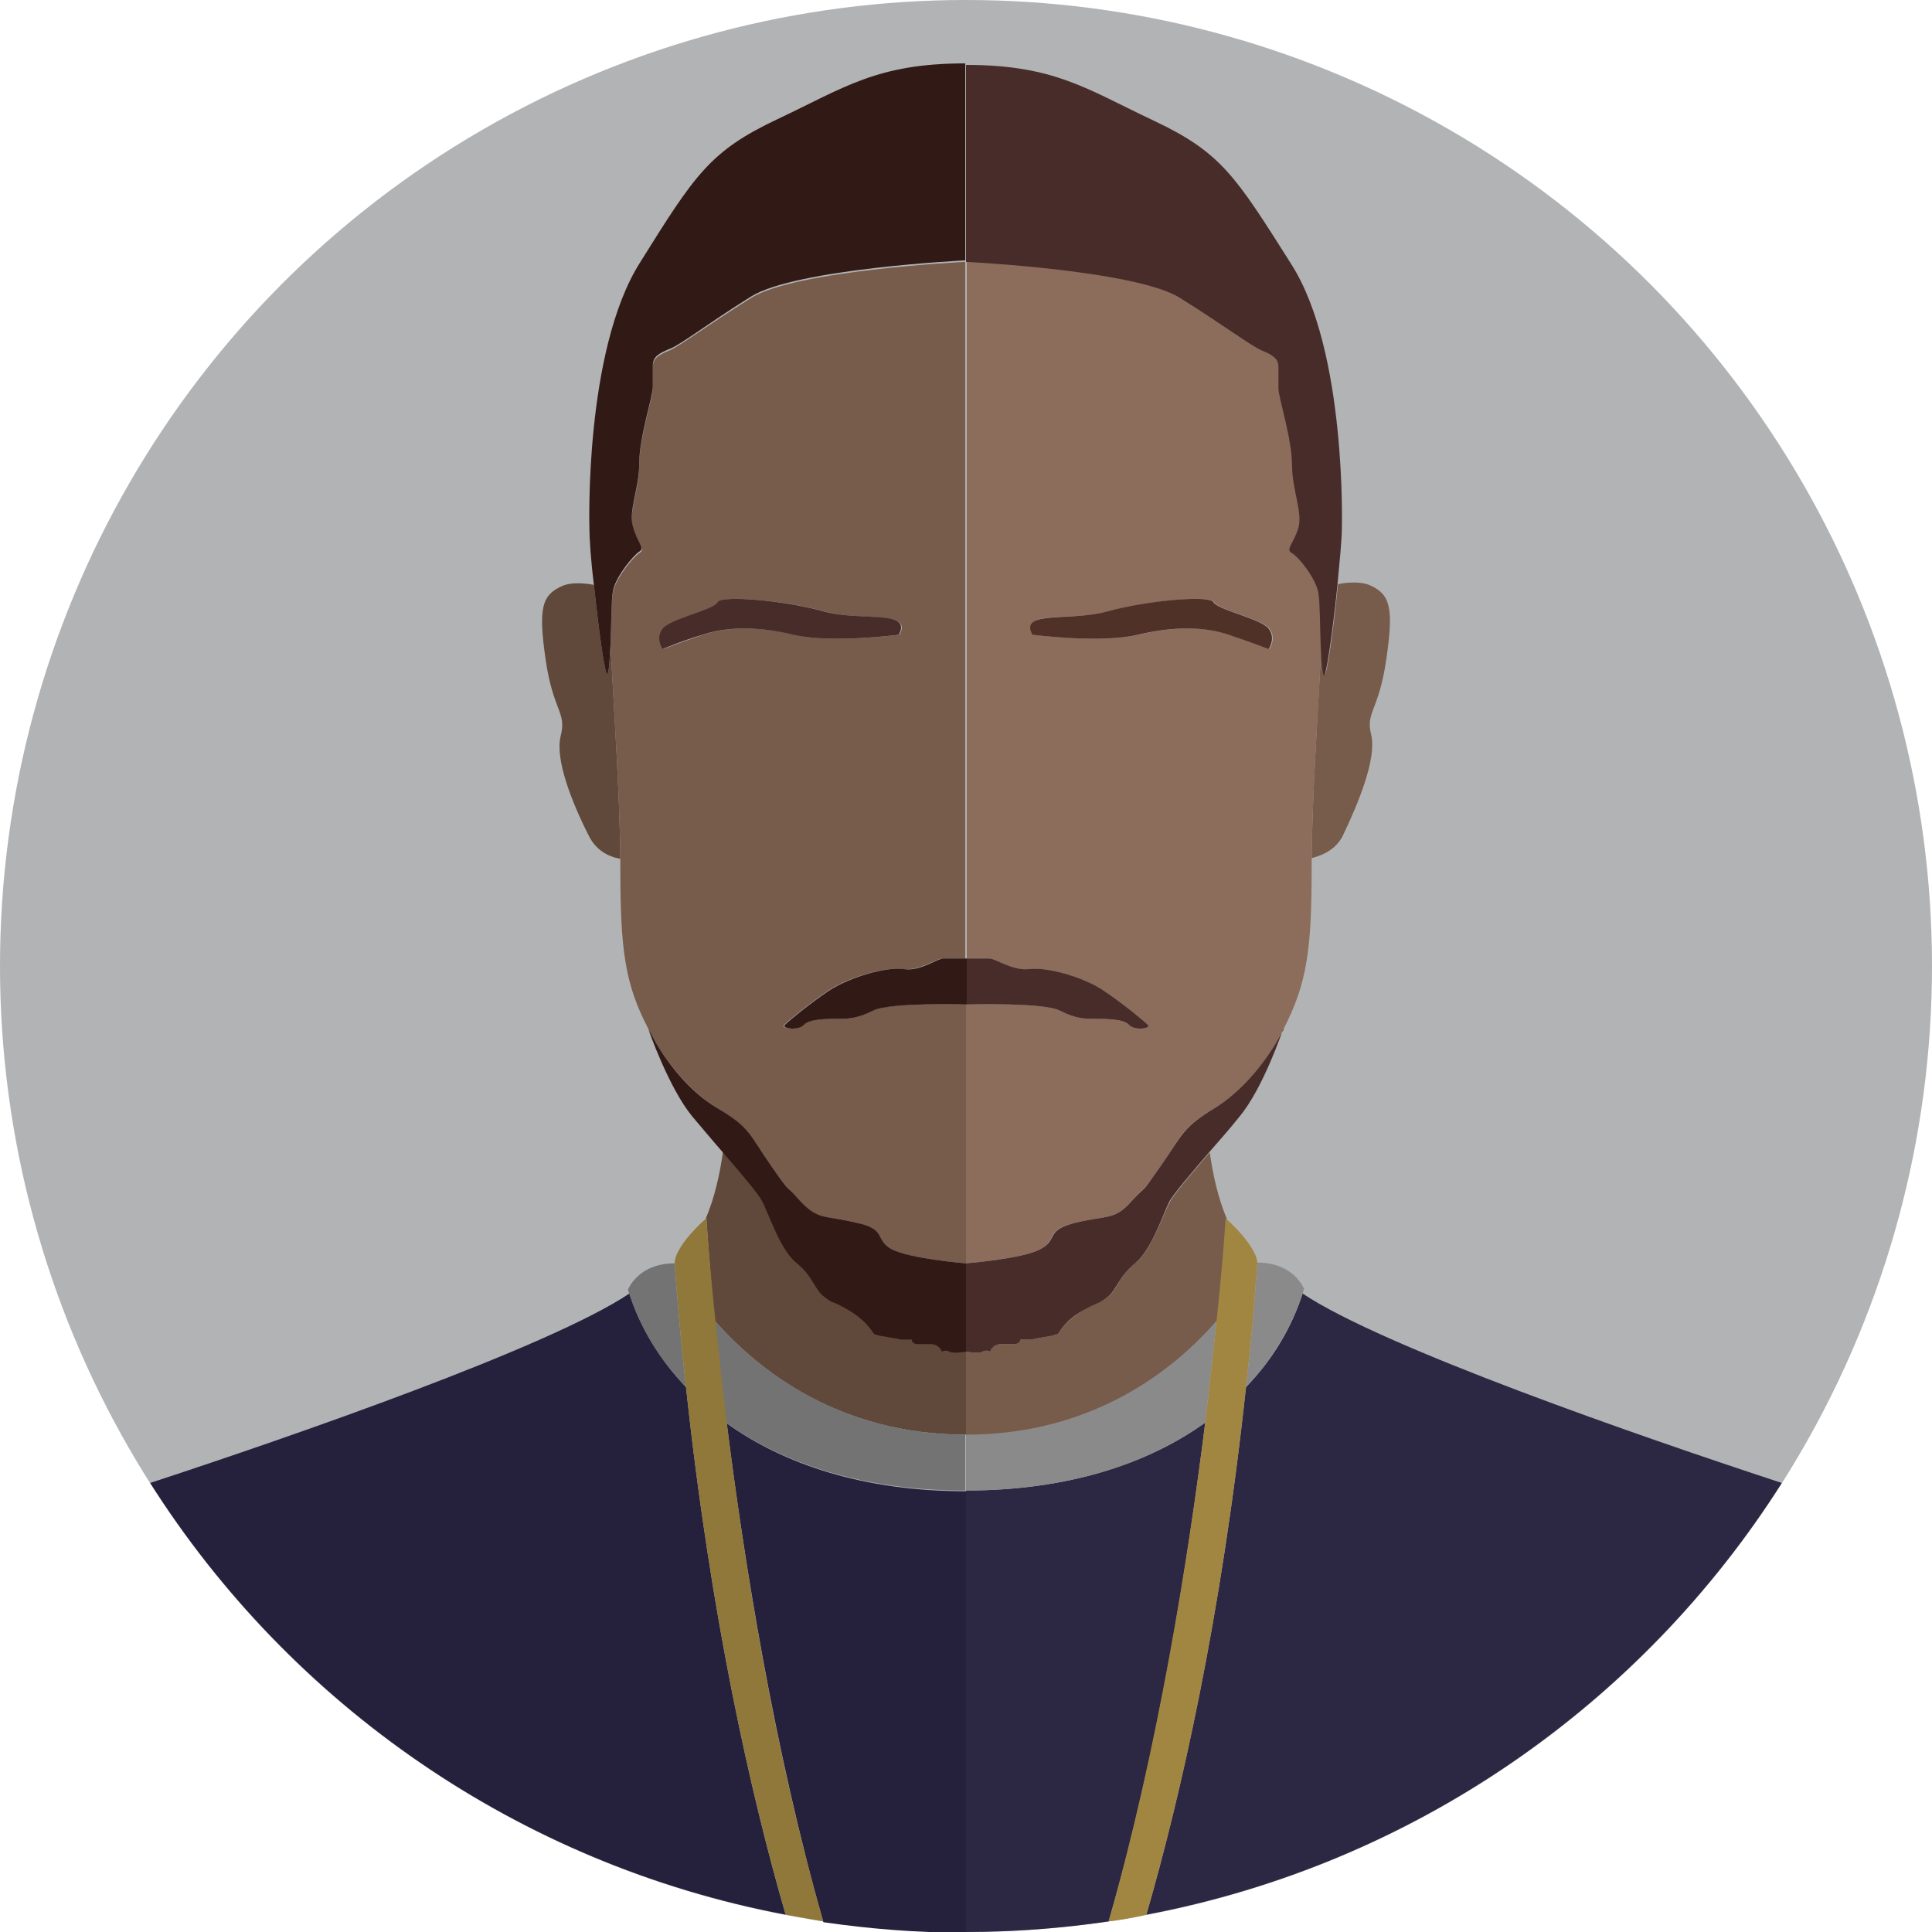 <svg xmlns="http://www.w3.org/2000/svg" width="256" height="256"><circle fill="#B1B3B5" cx="128" cy="128" r="128"/><path fill="#775B4B" d="M150.4 167.4c-2.2 1.8-2.3 3.5-3.7 4.5-1.3 1-.8.3-3.3 1.8s-3.1 3.1-3.3 3.1c-.2 0 .1.1-1.9.4-2 .3-1 .3-2 .3h-1s0 .6-.8.6h-1.7c-1.2 0-1.5 1-1.5 1s-.5-.3-1 0-2.2 0-2.2 0v11.1c16.7 0 27.5-8.5 33.3-15.1.9-8.4 1.2-13.6 1.2-13.6l.1.1c-1.2-2.8-1.9-6-2.3-8.9-2.5 2.9-4.8 5.6-5.3 6.6-.9 1.6-2.4 6.4-4.6 8.1zm16.2 0zm8.9-78.1c-.2-.3-.3-2-.4-3.9-.5 9.6-1.2 19.3-1.3 28.3 1.6-.4 3.2-1.2 4.1-2.9 2.2-4.6 4.5-10.3 3.8-13.4-.8-3.1 1-3.1 2-10.1 1-6.9.5-8.6-2.3-9.8-1-.4-2.6-.4-4.1-.1-.6 5.9-1.5 12.5-1.8 11.9z"/><path fill="#8C6C5A" d="M174.8 78.5c-.3-1.9-2.7-4.8-3.5-5.3s.2-1.1.8-3.2-.8-5.1-.8-8.5c0-3.4-1.8-8.9-1.8-10.1v-2.9c0-1.1-.8-1.6-2.3-2.2-1.5-.6-4.8-3.2-10.7-6.9-5.9-3.7-28.4-4.8-28.4-4.8V127h3c.8 0 3.2 1.8 5.3 1.4 2.2-.3 7 1 9.9 2.9 2.8 1.9 5.3 4 5.8 4.5s-1.8.8-2.5 0-3.2-.8-4.5-.8-2.5 0-4.7-1.1-12.4-.8-12.4-.8v34.3s7.5-.6 9.9-1.9c2.3-1.3.5-2.6 4.7-3.5 4.2-1 5-.3 7.4-2.9 2.3-2.6.8-.3 3.8-4.6s2.8-5.1 7.2-7.7c3.7-2.2 6.6-6 8.3-9 .2-.4.4-.8.6-1.1.1-.1.2-.3.2-.4 3.1-6 3.7-10.6 3.7-21.2v-1.2c.1-9.1.8-18.7 1.3-28.3-.1-2.8-.1-6-.3-7.1zm-11.9 5.6c-3-1-7-1.2-12 0s-14 0-14 0c-1.8-3.4 5-1.7 10-3.1 5-1.4 13.5-2.2 14-1.2s6.3 2.2 7.3 3.5c1 1.3 0 2.7 0 2.7s-2.3-1-5.3-1.9z"/><path fill="#503128" d="M168.1 83.3c-1-1.3-6.8-2.5-7.3-3.5s-9-.2-14 1.2-11.8-.2-10 3.1c0 0 9 1.2 14 0s9-1 12 0 5.3 1.9 5.3 1.9 1-1.4 0-2.7z"/><path fill="#472C2A" d="M140.4 133.9c2.2 1.1 3.3 1.1 4.7 1.1s3.8 0 4.5.8c.7.8 3 .5 2.5 0s-3-2.6-5.8-4.5-7.7-3.2-9.9-2.9c-2.2.3-4.5-1.4-5.3-1.4h-3v6.1c-.1 0 10.1-.3 12.3.8zm29.5 2.8c-.2.4-.4.7-.6 1.1-1.7 3-4.7 6.8-8.3 9-4.3 2.6-4.2 3.4-7.2 7.7-3 4.3-1.5 2.1-3.8 4.6-2.3 2.6-3.2 1.9-7.4 2.9s-2.3 2.2-4.7 3.5c-2.3 1.3-9.9 1.9-9.9 1.9v11.7s1.7.3 2.2 0c.5-.3 1 0 1 0s.3-1 1.5-1h1.7c.8 0 .8-.6.8-.6h1c1 0 0 0 2-.3s1.6-.4 1.9-.4c.2 0 .8-1.7 3.3-3.1s2-.8 3.3-1.8c1.3-1 1.5-2.7 3.7-4.5 2.2-1.8 3.7-6.5 4.5-8.1.5-1 2.9-3.8 5.3-6.6 1.4-1.6 2.9-3.3 4-4.7 3.2-3.8 5.8-11.6 5.8-11.6.1 0 0 .2-.1.3zM128 34.7s22.6 1.1 28.4 4.8c5.9 3.7 9.2 6.2 10.7 6.9 1.5.6 2.3 1.1 2.3 2.2v2.9c0 1.1 1.8 6.7 1.8 10.1 0 3.4 1.5 6.4.8 8.5s-1.7 2.7-.8 3.2 3.2 3.4 3.5 5.3c.2 1.1.2 4.3.3 7 .1 1.9.2 3.5.4 3.9.3.5 1.2-6 1.8-11.8.3-3.2.6-6.2.6-7.6 0 0 .7-23.5-6.7-35.1-7.4-11.7-9.3-14.8-18.2-19-8.9-4.2-13.2-7.4-24.9-7.4v26.1z"/><path fill="#2C2743" d="M165.1 183.8c-3.3 30.8-8.7 54.3-13.2 69.9 35.4-6.7 65.6-27.9 84.2-57.2-18.9-6.2-52.9-18-63.5-25.1-1.4 4.4-3.9 8.7-7.5 12.4zm-5.4 4.7c-7.5 5.4-18.1 9-31.7 9V256c6.4 0 12.7-.5 18.9-1.4 6.6-22.8 10.5-47.7 12.8-66.1z"/><path fill="#8B8A8B" d="M165.1 183.8c3.6-3.8 6.1-8 7.5-12.4.1-.2.1-.4.2-.6 0 0-1.3-3.5-6.2-3.5-.4 5.8-.9 11.3-1.5 16.5zm-37.1 6.3v7.4c13.6 0 24.2-3.6 31.7-9 .6-5.1 1.1-9.6 1.5-13.5-5.7 6.6-16.5 15.1-33.2 15.1z"/><path fill="#A18642" d="M165.1 183.8c.6-5.3 1.1-10.7 1.5-16.4 0 0 .3-1.8-4.1-5.9l-.1-.1s-.3 5.2-1.2 13.6c-.4 3.9-.9 8.4-1.5 13.5-2.3 18.3-6.3 43.3-12.8 66.1 1.7-.2 3.4-.5 5-.9 4.5-15.5 9.9-39.1 13.2-69.9z"/><path fill="#60493B" d="M94.7 175c5.8 6.6 16.5 15.1 33.3 15.1V179s-1.7.3-2.2 0c-.5-.3-1 0-1 0s-.3-1-1.5-1h-1.7c-.8 0-.8-.6-.8-.6h-1c-1 0 0 0-2-.3s-1.6-.4-1.9-.4c-.2 0-.8-1.7-3.3-3.1s-2-.8-3.3-1.8c-1.3-1-1.5-2.7-3.7-4.5-2.2-1.8-3.7-6.5-4.5-8.1-.5-1-2.9-3.8-5.3-6.6-.4 2.9-1.1 6.1-2.3 8.9l.1-.1s.3 5.2 1.1 13.6zm-5.3-7.6zm-8.9-78.1c-.3.5-1.2-6-1.8-11.8-1.6-.3-3.1-.3-4.1.1-2.8 1.2-3.3 2.9-2.3 9.8s2.8 6.9 2 10.1c-.8 3.1 1.5 8.9 3.8 13.4.9 1.7 2.4 2.6 4.1 2.9-.1-9.1-.8-18.7-1.3-28.3-.1 1.9-.2 3.5-.4 3.8z"/><path fill="#775B4B" d="M86.1 136.7c.2.4.4.7.6 1.1 1.7 3 4.7 6.8 8.3 9 4.3 2.6 4.2 3.4 7.2 7.7 3 4.3 1.5 2.1 3.8 4.6 2.3 2.6 3.2 1.9 7.4 2.9s2.3 2.2 4.7 3.5c2.3 1.3 9.9 1.9 9.9 1.9v-34.3s-10.2-.3-12.4.8c-2.2 1.1-3.3 1.1-4.7 1.1-1.3 0-3.8 0-4.5.8-.7.8-3 .5-2.5 0s3-2.6 5.8-4.5 7.7-3.2 9.9-2.9c2.2.3 4.5-1.4 5.3-1.4h3V34.7s-22.6 1.1-28.4 4.8c-5.9 3.7-9.2 6.2-10.7 6.9-1.5.6-2.3 1.1-2.3 2.2v2.9c0 1.1-1.8 6.7-1.8 10.1 0 3.4-1.5 6.4-.8 8.5.7 2.1 1.7 2.7.8 3.2-.8.5-3.2 3.4-3.5 5.3-.2 1.1-.2 4.3-.3 7 .5 9.6 1.2 19.3 1.3 28.3v1.2c0 10.7.6 15.3 3.7 21.2 0 .1.1.3.2.4zm1.8-53.4c1-1.3 6.8-2.5 7.3-3.5s9-.2 14 1.2 11.8-.2 10 3.1c0 0-9 1.2-14 0s-9-1-12 0-5.3 1.9-5.3 1.9-1-1.4 0-2.7z"/><path fill="#472C2A" d="M93.1 84.1c3-1 7-1.2 12 0s14 0 14 0c1.8-3.4-5-1.7-10-3.1-5-1.4-13.5-2.2-14-1.2s-6.3 2.2-7.3 3.5c-1 1.3 0 2.7 0 2.7s2.3-1 5.3-1.9z"/><path fill="#311916" d="M125 127c-.8 0-3.2 1.8-5.3 1.4-2.2-.3-7 1-9.9 2.9-2.8 1.9-5.3 4-5.8 4.5s1.8.8 2.5 0 3.2-.8 4.5-.8c1.3 0 2.5 0 4.7-1.1s12.4-.8 12.4-.8V127H125zm-19.4 40.4c2.2 1.8 2.3 3.5 3.7 4.5 1.3 1 .8.3 3.3 1.8s3.1 3.1 3.3 3.1c.2 0-.1.1 1.9.4 2 .3 1 .3 2 .3h1s0 .6.8.6h1.7c1.2 0 1.5 1 1.5 1s.5-.3 1 0 2.2 0 2.2 0v-11.7s-7.5-.6-9.9-1.9c-2.3-1.3-.5-2.6-4.7-3.5-4.2-1-5-.3-7.4-2.9-2.3-2.6-.8-.3-3.8-4.6s-2.8-5.1-7.2-7.7c-3.7-2.2-6.6-6-8.3-9-.2-.4-.4-.8-.6-1.1-.1-.1-.2-.3-.2-.4 0 .1 2.7 7.8 5.8 11.6 1.2 1.4 2.6 3.1 4 4.7 2.5 2.9 4.8 5.6 5.3 6.6.9 1.7 2.4 6.5 4.6 8.2zM80.5 89.3c.2-.3.3-2 .4-3.9.1-2.7.1-5.9.3-7 .3-1.9 2.7-4.8 3.5-5.3.8-.5-.2-1.1-.8-3.2-.7-2.1.8-5.1.8-8.5 0-3.4 1.8-8.9 1.8-10.1v-2.9c0-1.1.8-1.6 2.3-2.2 1.5-.6 4.8-3.2 10.7-6.9 5.9-3.7 28.4-4.8 28.4-4.8V8.4c-11.7 0-16 3.2-24.9 7.4-8.9 4.2-10.9 7.3-18.2 19-7.4 11.7-6.7 35.1-6.7 35.1 0 1.5.2 4.5.6 7.6.6 5.8 1.5 12.4 1.8 11.8z"/><path fill="#25203C" d="M128 197.6c-13.6 0-24.2-3.6-31.7-9 2.3 18.3 6.3 43.3 12.8 66.1 6.2.9 12.5 1.4 18.9 1.4v-58.5zm-37.1-13.8c-3.6-3.8-6.1-8-7.5-12.4-10.6 7.1-44.6 18.9-63.5 25.1 18.6 29.3 48.8 50.5 84.2 57.2-4.5-15.5-9.9-39.1-13.2-69.9z"/><path fill="#737374" d="M128 190.1c-16.7 0-27.5-8.5-33.3-15.1.4 3.9.9 8.4 1.5 13.5 7.5 5.4 18.1 9 31.7 9v-7.4zm-37.1-6.3c-.6-5.3-1.1-10.7-1.5-16.4-4.9 0-6.2 3.5-6.2 3.5.1.2.1.4.2.6 1.4 4.3 3.9 8.6 7.5 12.3z"/><path fill="#8F7839" d="M96.3 188.5c-.6-5.1-1.1-9.6-1.5-13.5-.9-8.4-1.2-13.6-1.2-13.6l-.1.1c-4.4 4-4.1 5.9-4.1 5.9.4 5.7.9 11.1 1.5 16.4 3.3 30.8 8.7 54.3 13.2 69.9 1.7.3 3.3.6 5 .9-6.6-22.8-10.5-47.7-12.8-66.1z"/></svg>